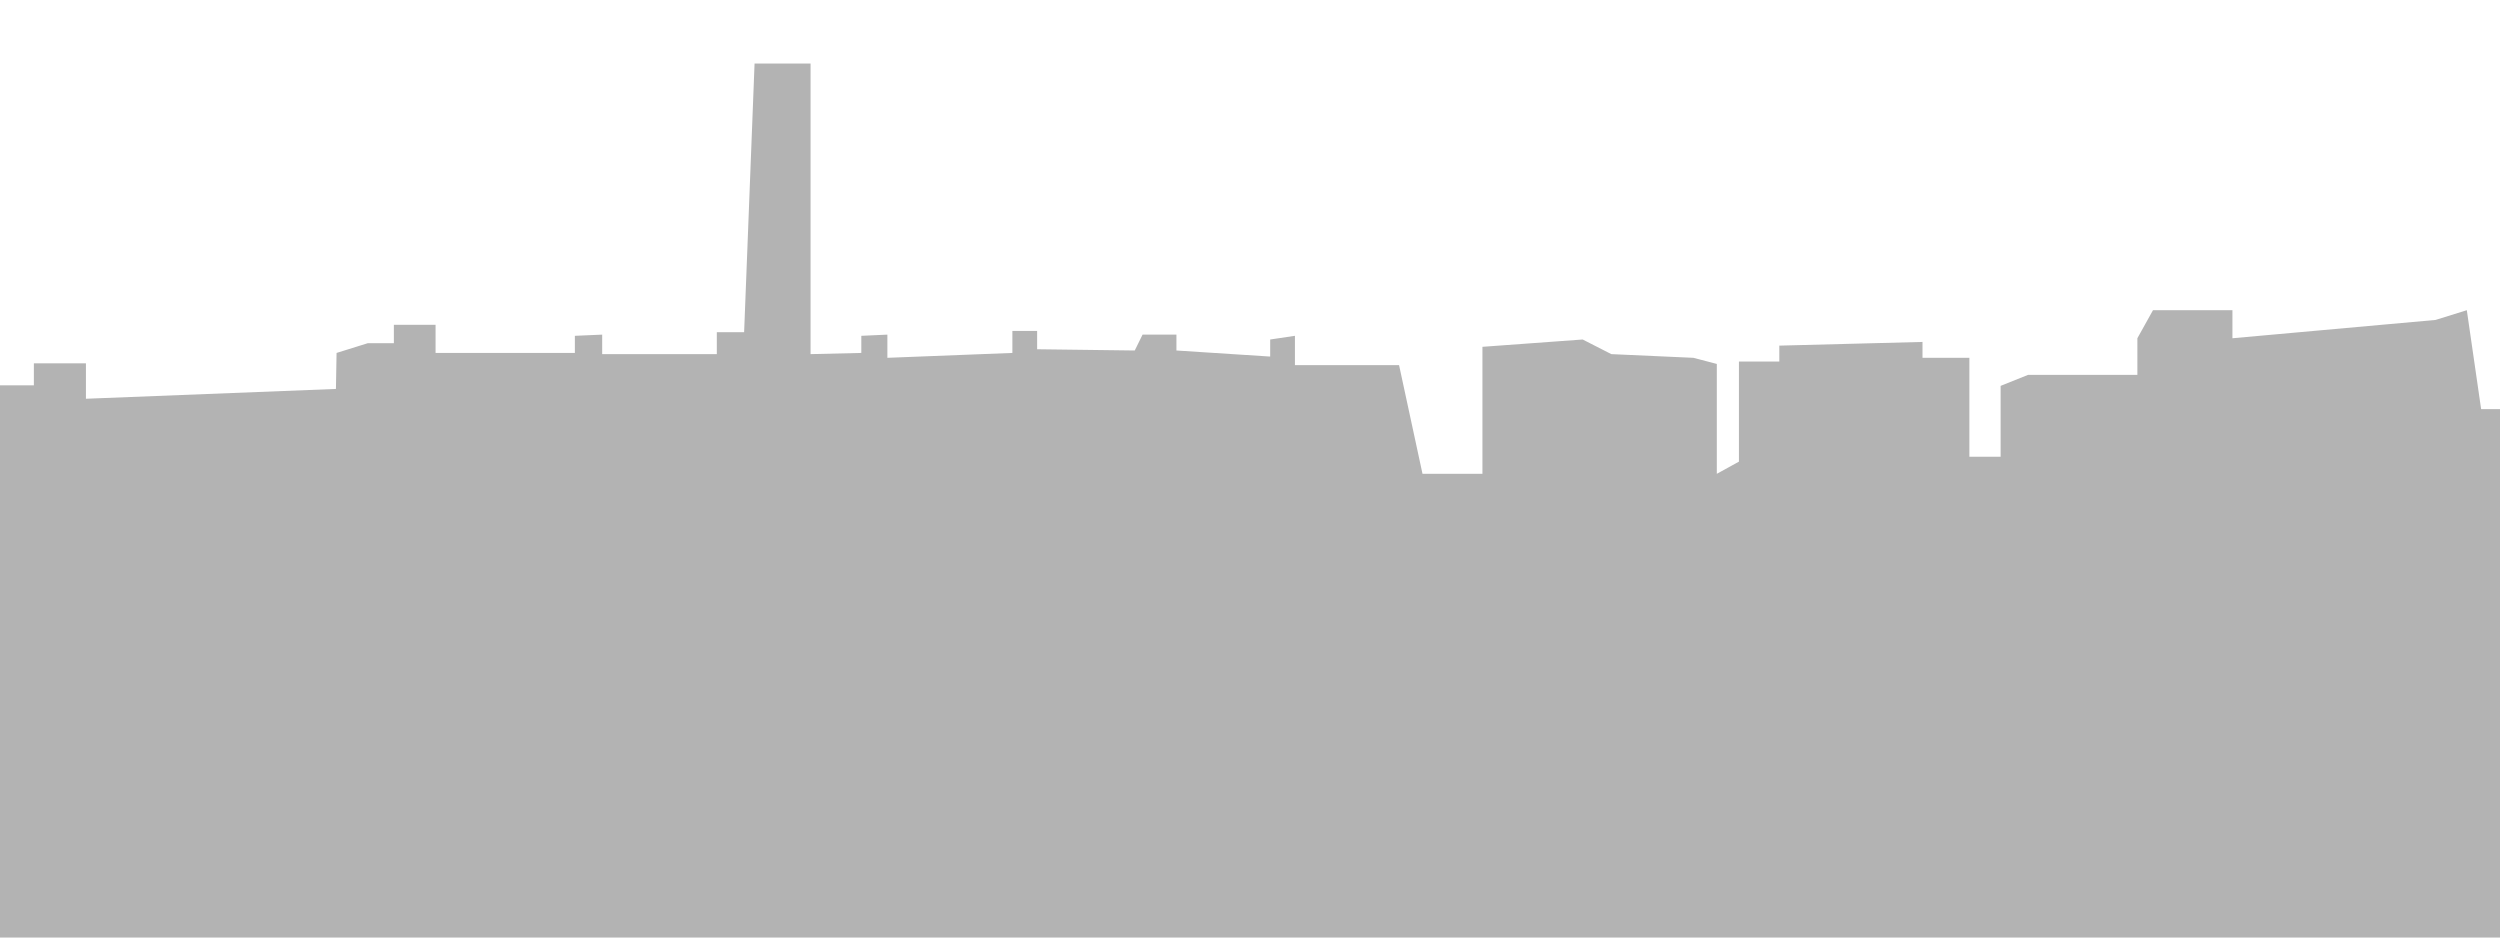 <svg xmlns="http://www.w3.org/2000/svg" viewBox="0 0 400 150">
    <title>skyline</title>
    <g style="fill:rgba(0,0,0,.3)" id="Layer_1" data-name="Layer 1">
        <polygon
          points="400 65.46 396.98 65.46 394.69 49.63 389.69 51.19 357.19 54.12 357.19 49.63 344.48 49.63 341.98 54.12 341.98 59.98 335.1 59.98 324.48 59.98 320.1 61.74 320.1 73.08 315.1 73.08 315.1 57.25 307.6 57.25 307.6 54.71 284.69 55.3 284.69 57.84 278.23 57.84 278.23 73.86 274.69 75.81 274.69 58.23 270.94 57.25 257.81 56.66 253.23 54.32 237.19 55.49 237.19 75.81 227.6 75.81 223.85 58.42 207.19 58.42 207.19 53.73 203.23 54.32 203.23 57.05 188.23 56.08 188.23 53.54 182.81 53.54 181.56 56.08 165.94 55.88 165.94 52.95 161.98 52.95 161.98 56.47 141.98 57.25 141.98 53.54 137.81 53.73 137.81 56.47 129.69 56.66 129.69 10.16 120.73 10.16 119.06 53.15 114.69 53.15 114.69 56.66 96.35 56.66 96.35 53.54 91.98 53.73 91.98 56.47 69.69 56.47 69.69 51.97 63.02 51.97 63.02 54.91 58.85 54.91 53.85 56.47 53.75 62.23 13.75 63.8 13.75 58.13 5.42 58.13 5.42 61.65 0 61.65 0 150 400 150 400 65.46"/>
    </g>
</svg>
